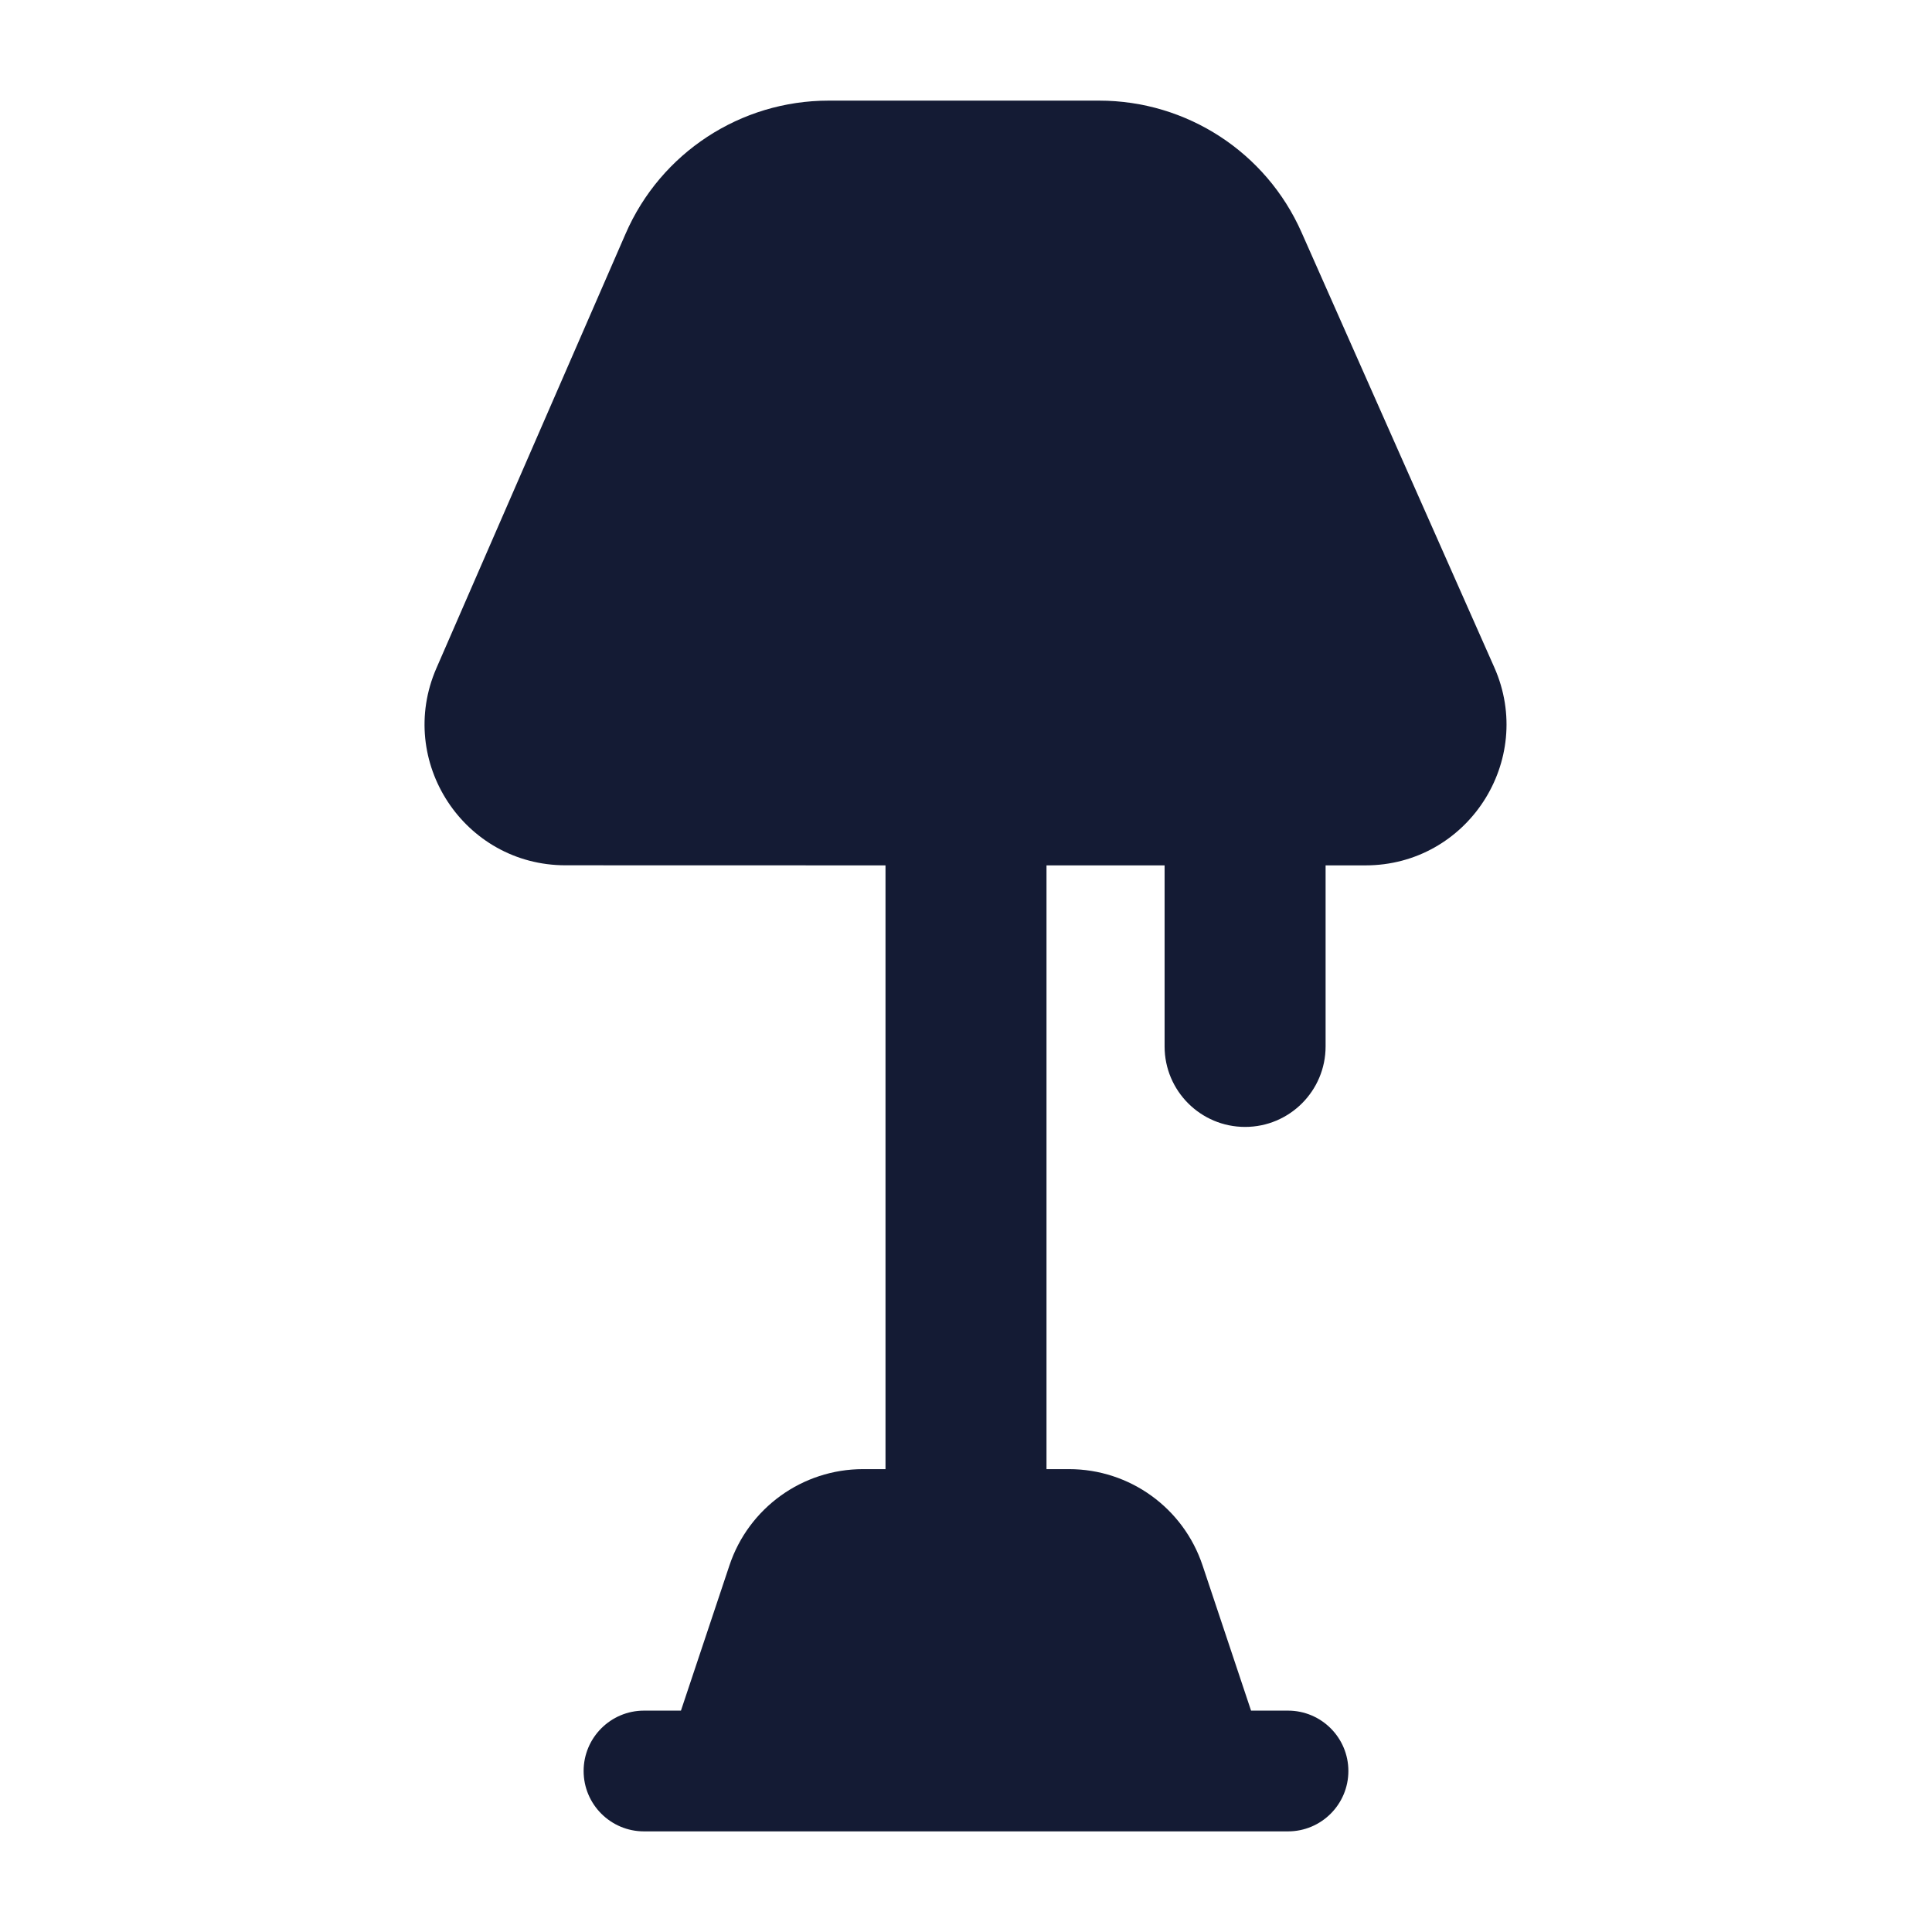 <svg width="24" height="24" viewBox="0 0 24 24" fill="none" xmlns="http://www.w3.org/2000/svg">
<path fill-rule="evenodd" clip-rule="evenodd" d="M10.293 1.25C9.199 1.25 8.208 1.899 7.772 2.902L5.421 8.301C4.918 9.457 5.765 10.749 7.025 10.749L11 10.75L11 18.25H10.721C9.968 18.25 9.299 18.732 9.061 19.447L8.459 21.25H8C7.586 21.25 7.25 21.586 7.25 22C7.25 22.414 7.586 22.75 8 22.75H8.983C8.994 22.75 9.006 22.75 9.018 22.75H14.982C14.994 22.75 15.006 22.75 15.017 22.75H16C16.414 22.75 16.75 22.414 16.75 22C16.75 21.586 16.414 21.25 16 21.25H15.541L14.939 19.447C14.701 18.732 14.033 18.25 13.279 18.25H13L13 10.75L14.467 10.75V12.999C14.467 13.551 14.915 13.999 15.467 13.999C16.019 13.999 16.467 13.551 16.467 12.999V10.75L16.962 10.75C18.228 10.75 19.075 9.448 18.563 8.291L16.168 2.886C15.728 1.891 14.742 1.25 13.654 1.25H10.293Z" fill="#141B34"/>
</svg>
